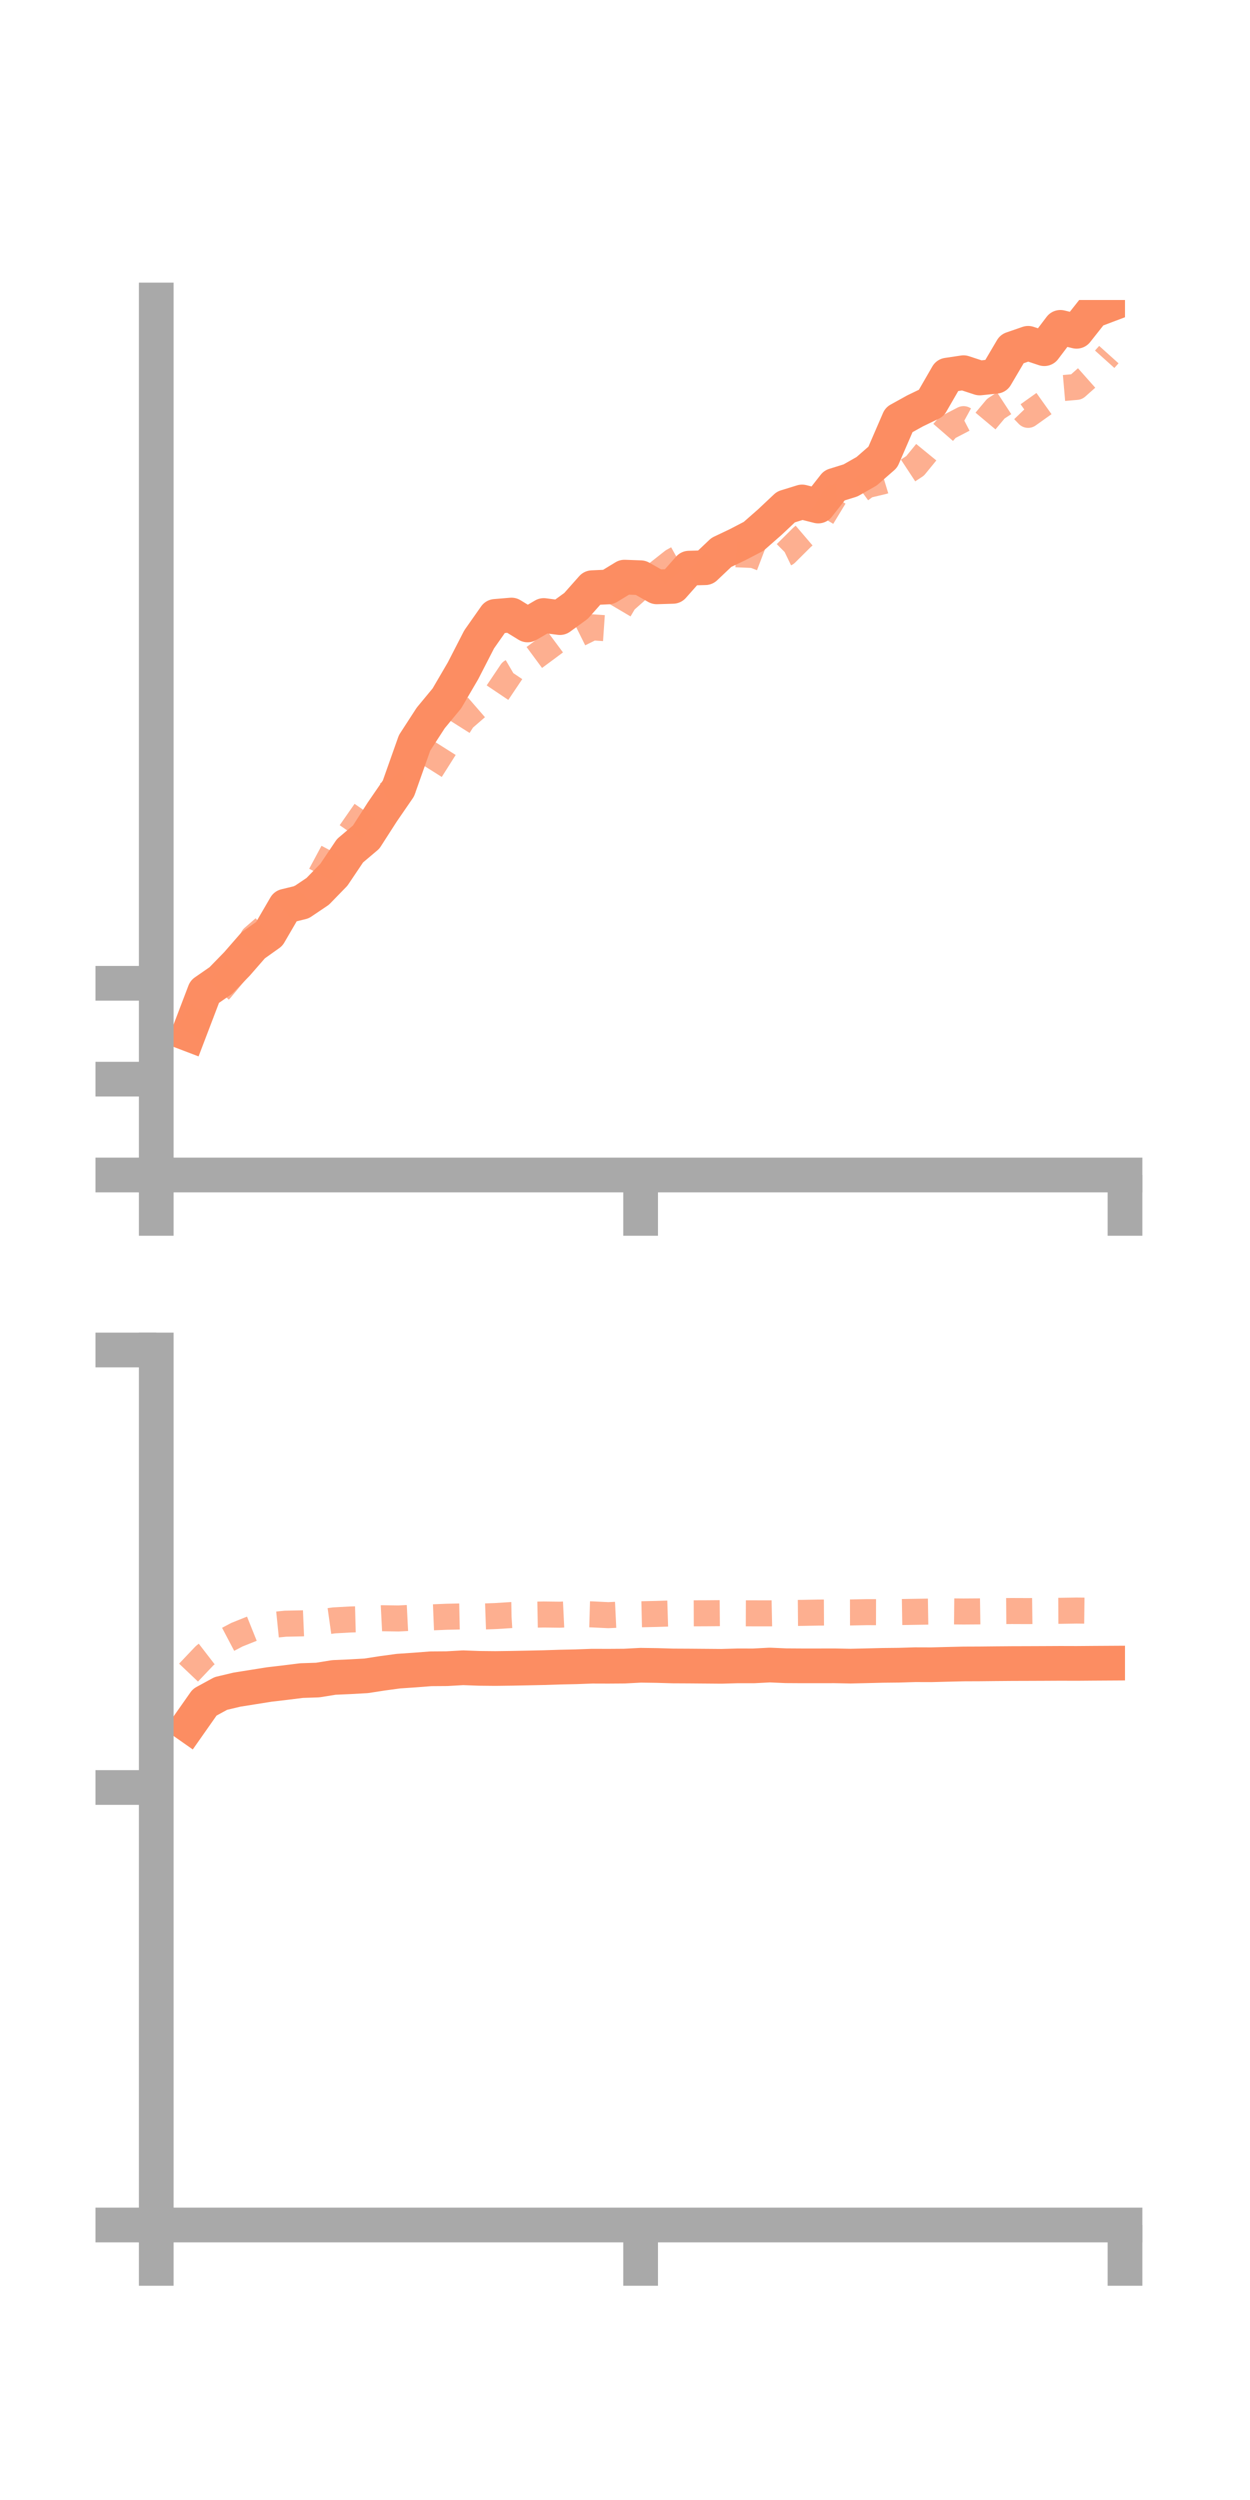 <?xml version="1.0" encoding="utf-8" standalone="no"?>
<!DOCTYPE svg PUBLIC "-//W3C//DTD SVG 1.1//EN"
  "http://www.w3.org/Graphics/SVG/1.1/DTD/svg11.dtd">
<!-- Created with matplotlib (https://matplotlib.org/) -->
<svg height="144pt" version="1.1" viewBox="0 0 72 144" width="72pt" xmlns="http://www.w3.org/2000/svg" xmlns:xlink="http://www.w3.org/1999/xlink">
 <defs>
  <style type="text/css">*{stroke-linecap:butt;stroke-linejoin:round;}</style>
 </defs>
 <g id="figure_1">
  <g id="patch_1">
   <path d="M 0 144 
L 72 144 
L 72 0 
L 0 0 
z
" style="fill:none;"/>
  </g>
  <g id="axes_1">
   <g id="patch_2">
    <path d="M 9 67.68 
L 64.8 67.68 
L 64.8 17.28 
L 9 17.28 
z
" style="fill:none;"/>
   </g>
   <g id="matplotlib.axis_1">
    <g id="xtick_1">
     <g id="line2d_1">
      <defs>
       <path d="M 0 0 
L 0 3.5 
" id="m72692c6b9f" style="stroke:#a9a9a9;stroke-width:2;"/>
      </defs>
      <g>
       <use style="fill:#a9a9a9;stroke:#a9a9a9;stroke-width:2;" x="9" xlink:href="#m72692c6b9f" y="67.68"/>
      </g>
     </g>
    </g>
    <g id="xtick_2">
     <g id="line2d_2">
      <g>
       <use style="fill:#a9a9a9;stroke:#a9a9a9;stroke-width:2;" x="36.9" xlink:href="#m72692c6b9f" y="67.68"/>
      </g>
     </g>
    </g>
    <g id="xtick_3">
     <g id="line2d_3">
      <g>
       <use style="fill:#a9a9a9;stroke:#a9a9a9;stroke-width:2;" x="64.8" xlink:href="#m72692c6b9f" y="67.68"/>
      </g>
     </g>
    </g>
   </g>
   <g id="matplotlib.axis_2">
    <g id="ytick_1">
     <g id="line2d_4">
      <defs>
       <path d="M 0 0 
L -3.5 0 
" id="m5374a01bd1" style="stroke:#a9a9a9;stroke-width:2;"/>
      </defs>
      <g>
       <use style="fill:#a9a9a9;stroke:#a9a9a9;stroke-width:2;" x="9" xlink:href="#m5374a01bd1" y="67.68"/>
      </g>
     </g>
    </g>
    <g id="ytick_2">
     <g id="line2d_5">
      <g>
       <use style="fill:#a9a9a9;stroke:#a9a9a9;stroke-width:2;" x="9" xlink:href="#m5374a01bd1" y="62.159"/>
      </g>
     </g>
    </g>
    <g id="ytick_3">
     <g id="line2d_6">
      <g>
       <use style="fill:#a9a9a9;stroke:#a9a9a9;stroke-width:2;" x="9" xlink:href="#m5374a01bd1" y="56.638"/>
      </g>
     </g>
    </g>
   </g>
   <g id="line2d_7">
    <path clip-path="url(#peec76ec3bc)" d="M 10.86 59.559 
L 11.79 57.121 
L 12.72 56.476 
L 13.65 55.522 
L 14.58 54.455 
L 15.51 53.793 
L 16.44 52.196 
L 17.37 51.969 
L 18.3 51.343 
L 19.23 50.387 
L 20.16 49.003 
L 21.09 48.217 
L 22.02 46.769 
L 22.95 45.416 
L 23.88 42.789 
L 24.81 41.354 
L 25.74 40.229 
L 26.67 38.638 
L 27.6 36.828 
L 28.53 35.504 
L 29.46 35.426 
L 30.39 35.997 
L 31.32 35.453 
L 32.25 35.575 
L 33.18 34.899 
L 34.11 33.851 
L 35.04 33.809 
L 35.97 33.243 
L 36.9 33.277 
L 37.83 33.803 
L 38.76 33.775 
L 39.69 32.725 
L 40.62 32.7 
L 41.55 31.819 
L 42.48 31.376 
L 43.41 30.892 
L 44.34 30.076 
L 45.27 29.201 
L 46.2 28.913 
L 47.13 29.148 
L 48.06 27.961 
L 48.99 27.672 
L 49.92 27.143 
L 50.85 26.331 
L 51.78 24.181 
L 52.71 23.666 
L 53.64 23.217 
L 54.57 21.606 
L 55.5 21.467 
L 56.43 21.772 
L 57.36 21.674 
L 58.29 20.097 
L 59.22 19.775 
L 60.15 20.085 
L 61.08 18.856 
L 62.01 19.083 
L 62.94 17.907 
L 63.87 17.556 
" style="fill:none;stroke:#fc8d62;stroke-linecap:square;stroke-width:2;"/>
   </g>
   <g id="line2d_8">
    <path clip-path="url(#peec76ec3bc)" d="M 10.86 59.483 
L 11.79 57.99 
L 12.72 56.974 
L 13.65 55.853 
L 14.58 54.01 
L 15.51 53.205 
L 16.44 52.358 
L 17.37 51.678 
L 18.3 50.712 
L 19.23 48.977 
L 20.16 47.991 
L 21.09 46.656 
L 22.02 45.889 
L 22.95 45.451 
L 23.88 44.754 
L 24.81 44.356 
L 25.74 42.885 
L 26.67 41.414 
L 27.6 40.608 
L 28.53 40.085 
L 29.46 38.7 
L 30.39 38.156 
L 31.32 37.469 
L 32.25 36.777 
L 33.18 36.596 
L 34.11 36.134 
L 35.04 36.198 
L 35.97 34.622 
L 36.9 33.799 
L 37.83 33.059 
L 38.76 32.325 
L 39.69 31.807 
L 40.62 32.939 
L 41.55 31.872 
L 42.48 31.929 
L 43.41 31.968 
L 44.34 32.323 
L 45.27 31.873 
L 46.2 30.948 
L 47.13 30.154 
L 48.06 28.621 
L 48.99 28.627 
L 49.92 27.948 
L 50.85 27.727 
L 51.78 27.444 
L 52.71 26.833 
L 53.64 25.696 
L 54.57 24.626 
L 55.5 24.143 
L 56.43 24.651 
L 57.36 23.54 
L 58.29 22.932 
L 59.22 23.896 
L 60.15 23.234 
L 61.08 22.366 
L 62.01 22.285 
L 62.94 21.46 
L 63.87 20.426 
" style="fill:none;stroke:#fc8d62;stroke-dasharray:1.5,1.5;stroke-dashoffset:0;stroke-opacity:0.7;stroke-width:1.5;"/>
   </g>
   <g id="patch_3">
    <path d="M 9 67.68 
L 9 17.28 
" style="fill:none;stroke:#a9a9a9;stroke-linecap:square;stroke-linejoin:miter;stroke-width:2;"/>
   </g>
   <g id="patch_4">
    <path d="M 64.8 67.68 
L 64.8 17.28 
" style="fill:none;"/>
   </g>
   <g id="patch_5">
    <path d="M 9 67.68 
L 64.8 67.68 
" style="fill:none;stroke:#a9a9a9;stroke-linecap:square;stroke-linejoin:miter;stroke-width:2;"/>
   </g>
   <g id="patch_6">
    <path d="M 9 17.28 
L 64.8 17.28 
" style="fill:none;"/>
   </g>
  </g>
  <g id="axes_2">
   <g id="patch_7">
    <path d="M 9 128.16 
L 64.8 128.16 
L 64.8 77.76 
L 9 77.76 
z
" style="fill:none;"/>
   </g>
   <g id="matplotlib.axis_3">
    <g id="xtick_4">
     <g id="line2d_9">
      <g>
       <use style="fill:#a9a9a9;stroke:#a9a9a9;stroke-width:2;" x="9" xlink:href="#m72692c6b9f" y="128.16"/>
      </g>
     </g>
    </g>
    <g id="xtick_5">
     <g id="line2d_10">
      <g>
       <use style="fill:#a9a9a9;stroke:#a9a9a9;stroke-width:2;" x="36.9" xlink:href="#m72692c6b9f" y="128.16"/>
      </g>
     </g>
    </g>
    <g id="xtick_6">
     <g id="line2d_11">
      <g>
       <use style="fill:#a9a9a9;stroke:#a9a9a9;stroke-width:2;" x="64.8" xlink:href="#m72692c6b9f" y="128.16"/>
      </g>
     </g>
    </g>
   </g>
   <g id="matplotlib.axis_4">
    <g id="ytick_4">
     <g id="line2d_12">
      <g>
       <use style="fill:#a9a9a9;stroke:#a9a9a9;stroke-width:2;" x="9" xlink:href="#m5374a01bd1" y="128.16"/>
      </g>
     </g>
    </g>
    <g id="ytick_5">
     <g id="line2d_13">
      <g>
       <use style="fill:#a9a9a9;stroke:#a9a9a9;stroke-width:2;" x="9" xlink:href="#m5374a01bd1" y="102.96"/>
      </g>
     </g>
    </g>
    <g id="ytick_6">
     <g id="line2d_14">
      <g>
       <use style="fill:#a9a9a9;stroke:#a9a9a9;stroke-width:2;" x="9" xlink:href="#m5374a01bd1" y="77.76"/>
      </g>
     </g>
    </g>
   </g>
   <g id="line2d_15">
    <path clip-path="url(#p56f7ab0255)" d="M 10.86 99.376 
L 11.79 98.051 
L 12.72 97.544 
L 13.65 97.323 
L 14.58 97.175 
L 15.51 97.027 
L 16.44 96.918 
L 17.37 96.802 
L 18.3 96.771 
L 19.23 96.621 
L 20.16 96.58 
L 21.09 96.528 
L 22.02 96.384 
L 22.95 96.258 
L 23.88 96.195 
L 24.81 96.123 
L 25.74 96.116 
L 26.67 96.063 
L 27.6 96.097 
L 28.53 96.107 
L 29.46 96.094 
L 30.39 96.076 
L 31.32 96.056 
L 32.25 96.026 
L 33.18 96.006 
L 34.11 95.972 
L 35.04 95.975 
L 35.97 95.968 
L 36.9 95.919 
L 37.83 95.932 
L 38.76 95.959 
L 39.69 95.964 
L 40.62 95.972 
L 41.55 95.98 
L 42.48 95.954 
L 43.41 95.955 
L 44.34 95.906 
L 45.27 95.947 
L 46.2 95.953 
L 47.13 95.953 
L 48.06 95.951 
L 48.99 95.969 
L 49.92 95.948 
L 50.85 95.925 
L 51.78 95.915 
L 52.71 95.887 
L 53.64 95.89 
L 54.57 95.866 
L 55.5 95.844 
L 56.43 95.84 
L 57.36 95.83 
L 58.29 95.822 
L 59.22 95.819 
L 60.15 95.815 
L 61.08 95.81 
L 62.01 95.813 
L 62.94 95.805 
L 63.87 95.799 
" style="fill:none;stroke:#fc8d62;stroke-linecap:square;stroke-width:2;"/>
   </g>
   <g id="line2d_16">
    <path clip-path="url(#p56f7ab0255)" d="M 10.86 96.343 
L 11.79 95.363 
L 12.72 94.646 
L 13.65 94.157 
L 14.58 93.784 
L 15.51 93.619 
L 16.44 93.525 
L 17.37 93.506 
L 18.3 93.466 
L 19.23 93.335 
L 20.16 93.283 
L 21.09 93.258 
L 22.02 93.21 
L 22.95 93.224 
L 23.88 93.177 
L 24.81 93.163 
L 25.74 93.125 
L 26.67 93.105 
L 27.6 93.119 
L 28.53 93.086 
L 29.46 93.028 
L 30.39 93.012 
L 31.32 92.995 
L 32.25 93.007 
L 33.18 92.962 
L 34.11 92.989 
L 35.04 93.034 
L 35.97 92.989 
L 36.9 92.983 
L 37.83 92.962 
L 38.76 92.933 
L 39.69 92.928 
L 40.62 92.925 
L 41.55 92.917 
L 42.48 92.925 
L 43.41 92.928 
L 44.34 92.929 
L 45.27 92.91 
L 46.2 92.902 
L 47.13 92.885 
L 48.06 92.88 
L 48.99 92.878 
L 49.92 92.86 
L 50.85 92.862 
L 51.78 92.856 
L 52.71 92.841 
L 53.64 92.826 
L 54.57 92.814 
L 55.5 92.823 
L 56.43 92.816 
L 57.36 92.802 
L 58.29 92.795 
L 59.22 92.799 
L 60.15 92.787 
L 61.08 92.783 
L 62.01 92.768 
L 62.94 92.779 
L 63.87 92.775 
" style="fill:none;stroke:#fc8d62;stroke-dasharray:1.5,1.5;stroke-dashoffset:0;stroke-opacity:0.7;stroke-width:1.5;"/>
   </g>
   <g id="patch_8">
    <path d="M 9 128.16 
L 9 77.76 
" style="fill:none;stroke:#a9a9a9;stroke-linecap:square;stroke-linejoin:miter;stroke-width:2;"/>
   </g>
   <g id="patch_9">
    <path d="M 64.8 128.16 
L 64.8 77.76 
" style="fill:none;"/>
   </g>
   <g id="patch_10">
    <path d="M 9 128.16 
L 64.8 128.16 
" style="fill:none;stroke:#a9a9a9;stroke-linecap:square;stroke-linejoin:miter;stroke-width:2;"/>
   </g>
   <g id="patch_11">
    <path d="M 9 77.76 
L 64.8 77.76 
" style="fill:none;"/>
   </g>
  </g>
 </g>
 <defs>
  <clipPath id="peec76ec3bc">
   <rect height="50.4" width="55.8" x="9" y="17.28"/>
  </clipPath>
  <clipPath id="p56f7ab0255">
   <rect height="50.4" width="55.8" x="9" y="77.76"/>
  </clipPath>
 </defs>
</svg>

